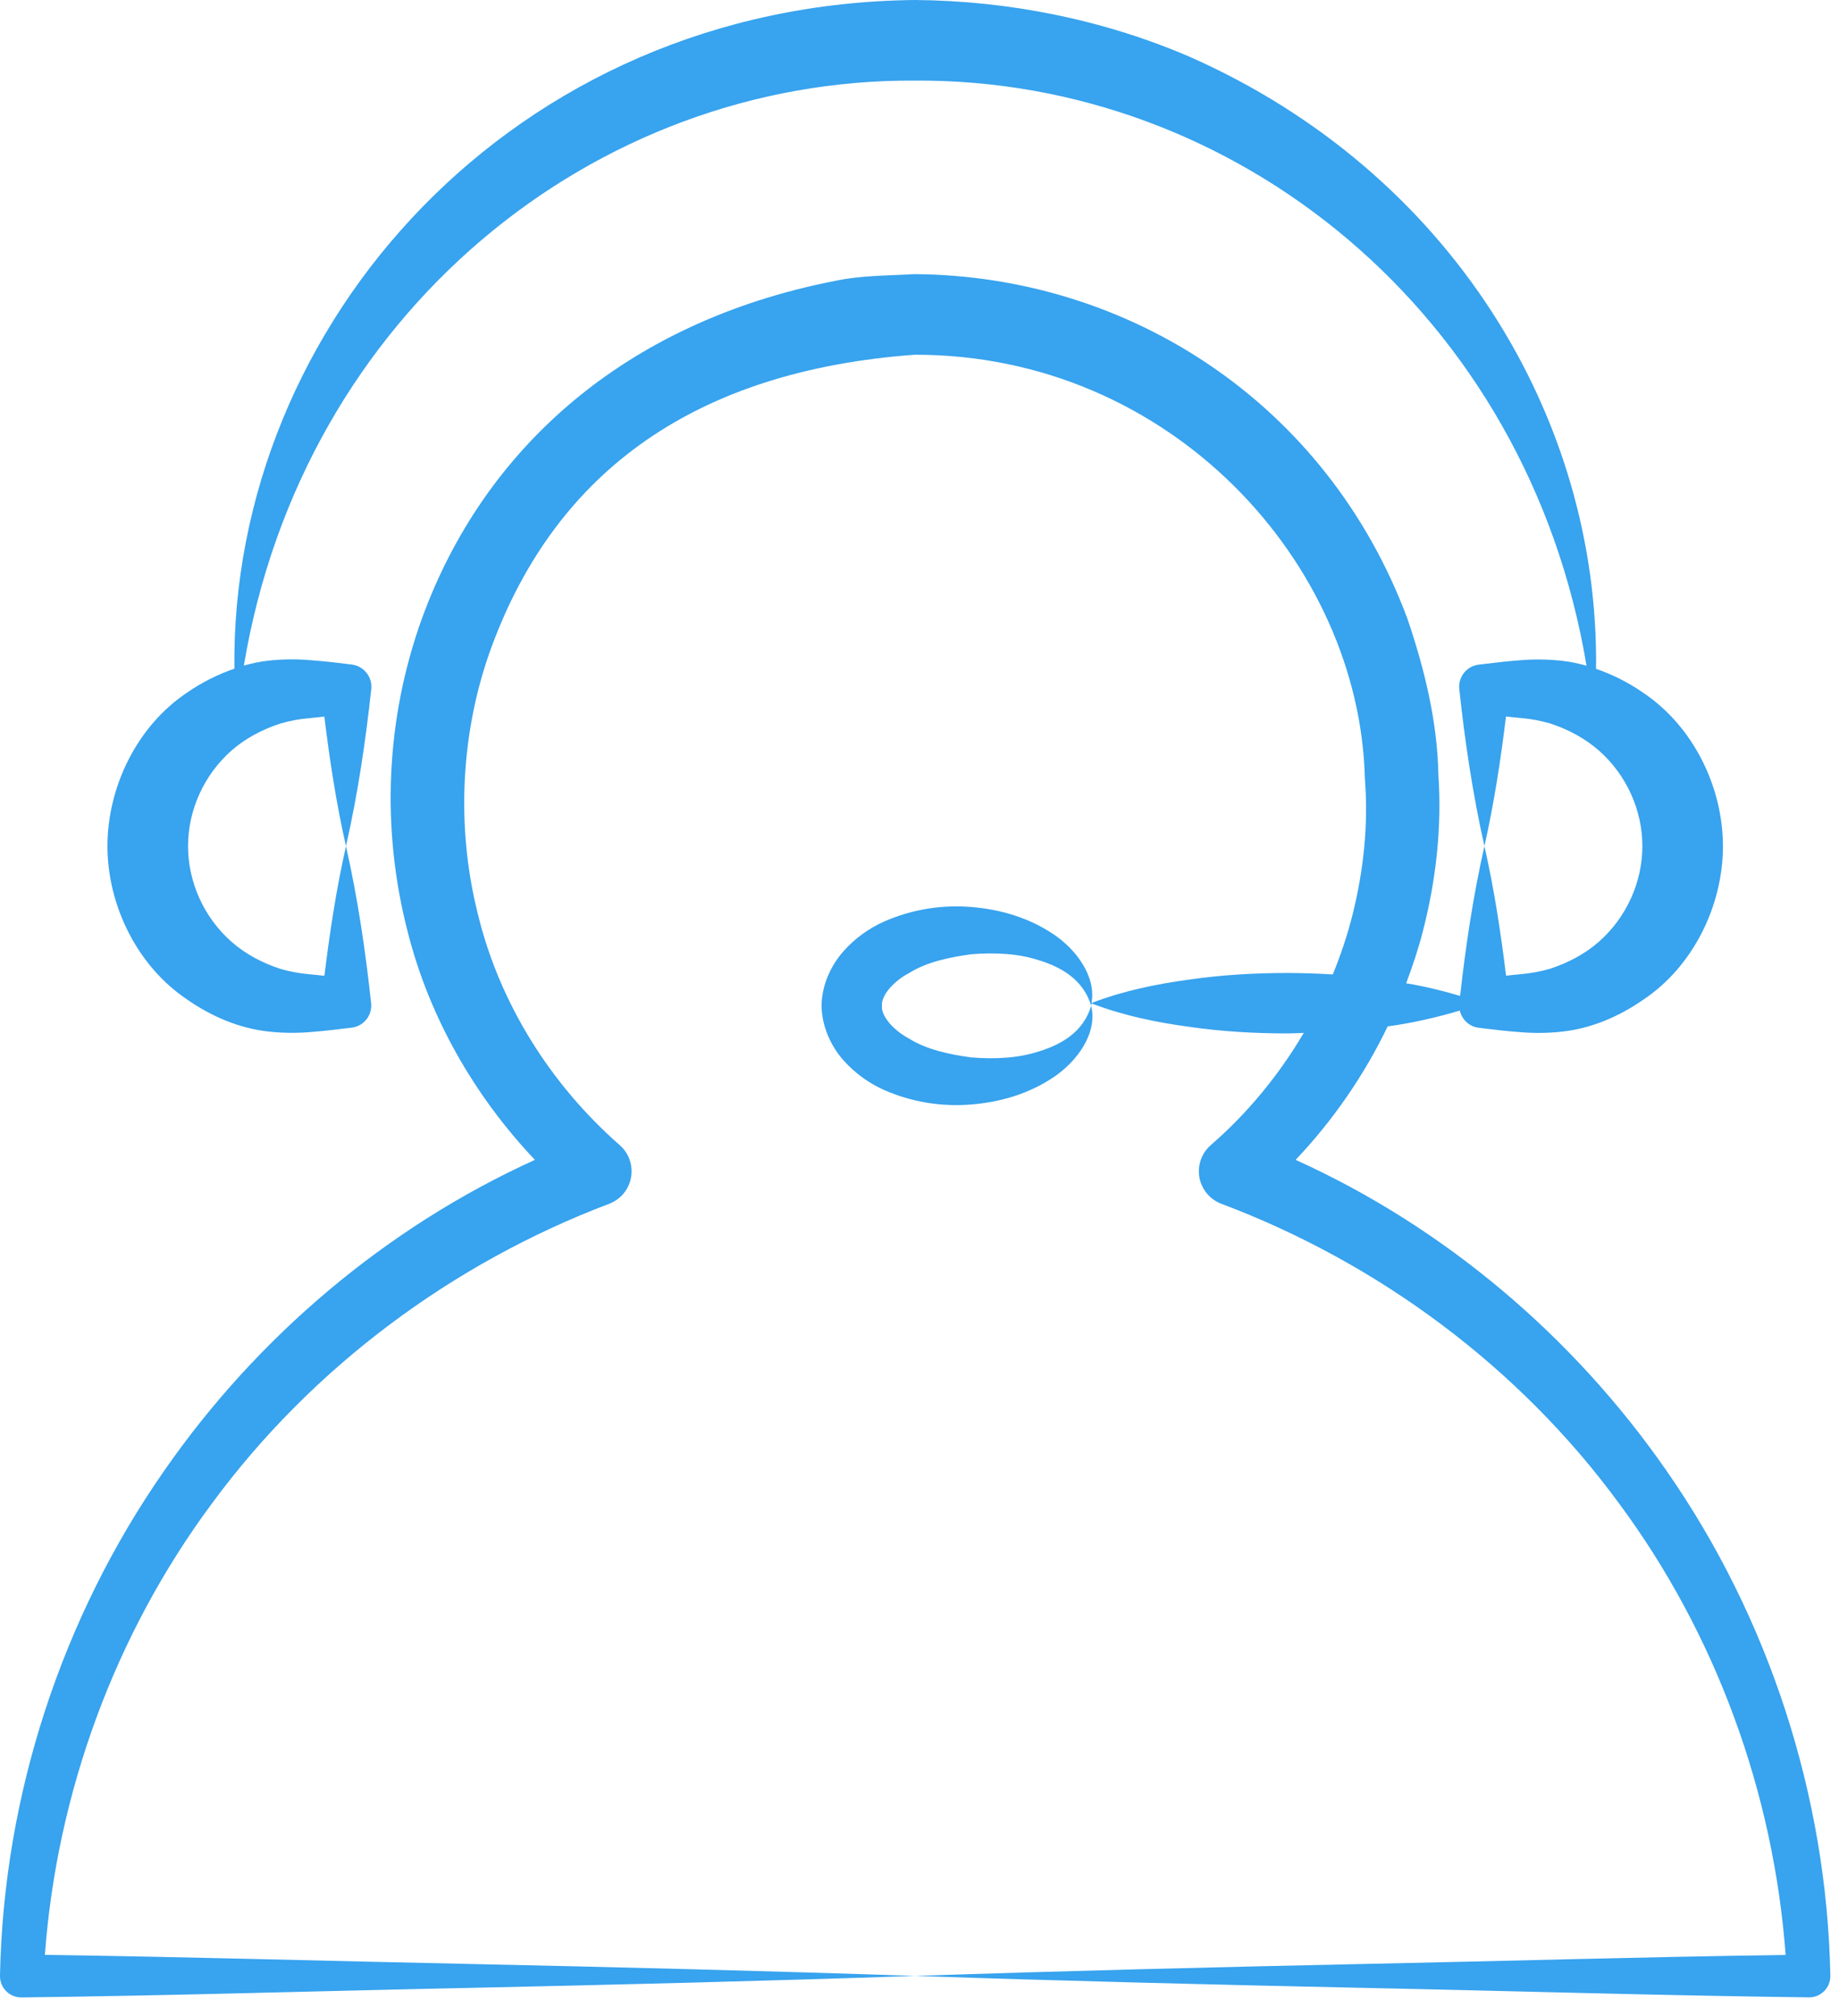 <svg width="52" height="57" viewBox="0 0 52 57" fill="none" xmlns="http://www.w3.org/2000/svg">
<path d="M4.653 41.563C1.733 45.743 0.101 50.781 0 55.838L0 55.857V55.873C0.004 56.205 0.276 56.471 0.608 56.467C4.82 56.418 9.032 56.285 13.243 56.198C17.455 56.107 21.667 56.003 25.878 55.859C21.667 55.716 17.455 55.611 13.243 55.52C9.252 55.438 5.26 55.319 1.269 55.264C1.611 50.663 3.257 46.192 5.983 42.516C8.816 38.659 12.791 35.711 17.225 34.031C17.369 33.976 17.506 33.885 17.615 33.761C17.973 33.353 17.933 32.732 17.525 32.374L17.516 32.366C15.566 30.655 14.125 28.363 13.514 25.847C12.882 23.352 13.026 20.618 13.924 18.222C15.765 13.298 19.688 10.481 25.865 10.028C33.123 10.02 38.445 15.944 38.593 22.002C38.697 23.291 38.56 24.597 38.247 25.849C38.103 26.428 37.912 26.995 37.687 27.547C37.261 27.522 36.835 27.507 36.409 27.506C35.481 27.507 34.554 27.558 33.626 27.693C32.706 27.818 31.785 28.003 30.864 28.355C31.001 27.597 30.418 26.826 29.779 26.405C29.094 25.945 28.288 25.707 27.469 25.641C26.649 25.573 25.801 25.698 24.984 26.058C24.578 26.245 24.186 26.512 23.846 26.896C23.511 27.276 23.237 27.828 23.23 28.434C23.239 29.039 23.511 29.59 23.846 29.971C24.187 30.354 24.578 30.622 24.985 30.808C25.802 31.169 26.649 31.291 27.469 31.223C28.287 31.158 29.094 30.919 29.778 30.461C30.439 30.025 31.047 29.216 30.854 28.434C30.638 29.169 30.018 29.523 29.4 29.716C28.779 29.923 28.107 29.943 27.47 29.894C26.835 29.808 26.205 29.671 25.715 29.367C25.203 29.093 24.906 28.679 24.939 28.434C24.908 28.189 25.202 27.773 25.716 27.502C26.205 27.197 26.835 27.062 27.47 26.976C28.107 26.926 28.778 26.947 29.399 27.153C30.017 27.346 30.636 27.699 30.854 28.434C30.859 28.411 30.858 28.389 30.862 28.366C31.784 28.717 32.705 28.903 33.626 29.028C34.554 29.163 35.481 29.214 36.409 29.215C36.561 29.215 36.713 29.204 36.865 29.2C36.167 30.385 35.284 31.463 34.242 32.367L34.234 32.374C34.116 32.477 34.021 32.61 33.962 32.767C33.771 33.274 34.028 33.84 34.535 34.031C38.973 35.7 42.955 38.644 45.784 42.506C48.51 46.186 50.15 50.662 50.491 55.266C46.498 55.322 42.506 55.44 38.514 55.522C34.302 55.612 30.09 55.717 25.878 55.859C30.09 56.002 34.302 56.106 38.514 56.196C42.725 56.283 46.937 56.413 51.149 56.465L51.168 56.465C51.499 56.458 51.761 56.185 51.755 55.854L51.755 55.838C51.654 50.781 50.029 45.741 47.109 41.558C44.492 37.791 40.851 34.694 36.635 32.789C37.691 31.677 38.571 30.4 39.238 29.017C39.918 28.923 40.598 28.772 41.278 28.569C41.336 28.819 41.538 29.02 41.808 29.054L41.974 29.075C42.313 29.117 42.652 29.155 42.991 29.179C43.337 29.21 43.782 29.21 44.178 29.163C44.996 29.074 45.783 28.737 46.467 28.261C47.867 27.327 48.716 25.62 48.719 23.922C48.715 22.22 47.861 20.52 46.465 19.585C46.053 19.297 45.601 19.07 45.13 18.908C45.218 11.803 41.014 4.863 33.636 1.604C31.197 0.555 28.536 0.022 25.878 0C14.531 0.111 6.514 9.162 6.628 18.904C6.156 19.066 5.703 19.293 5.29 19.58C3.89 20.514 3.041 22.221 3.038 23.919C3.041 25.621 3.896 27.322 5.292 28.256C5.974 28.733 6.762 29.069 7.579 29.16C7.975 29.207 8.42 29.207 8.766 29.177C9.2 29.145 9.615 29.091 9.945 29.052C10.286 29.01 10.531 28.703 10.494 28.36C10.335 26.88 10.116 25.401 9.783 23.921C9.508 25.142 9.323 26.364 9.173 27.586C9.037 27.573 8.902 27.554 8.766 27.544C8.433 27.515 8.201 27.466 7.928 27.39C7.413 27.222 6.94 26.968 6.546 26.624C5.759 25.93 5.318 24.93 5.317 23.92C5.318 22.906 5.761 21.912 6.546 21.218C6.939 20.873 7.413 20.623 7.928 20.454C8.201 20.378 8.433 20.329 8.766 20.3C8.901 20.29 9.036 20.272 9.171 20.258C9.321 21.479 9.506 22.7 9.783 23.921C10.119 22.441 10.337 20.961 10.498 19.481C10.534 19.14 10.291 18.83 9.949 18.787C9.654 18.752 9.283 18.7 8.766 18.662C8.42 18.631 7.975 18.631 7.579 18.678C7.348 18.703 7.12 18.753 6.896 18.815C8.558 8.864 16.806 2.217 25.878 2.279C34.945 2.222 43.194 8.859 44.861 18.819C44.636 18.757 44.409 18.707 44.178 18.682C43.782 18.635 43.337 18.634 42.991 18.665C42.652 18.689 42.313 18.728 41.974 18.77L41.812 18.789C41.471 18.831 41.226 19.139 41.263 19.481C41.422 20.961 41.641 22.441 41.974 23.921C42.249 22.699 42.434 21.477 42.584 20.255C42.72 20.269 42.855 20.287 42.991 20.297C43.324 20.326 43.556 20.375 43.829 20.451C44.344 20.619 44.817 20.873 45.211 21.218C45.998 21.912 46.44 22.911 46.44 23.921C46.439 24.935 45.996 25.929 45.211 26.623C44.818 26.968 44.344 27.218 43.829 27.387C43.556 27.463 43.324 27.512 42.991 27.541C42.856 27.551 42.721 27.57 42.586 27.583C42.436 26.362 42.251 25.141 41.974 23.921C41.654 25.332 41.445 26.743 41.286 28.154C40.778 28.002 40.269 27.881 39.761 27.797C39.938 27.324 40.1 26.845 40.226 26.355C40.604 24.904 40.774 23.393 40.672 21.896C40.643 20.391 40.279 18.911 39.797 17.491C37.511 11.36 31.876 7.79 25.861 7.75C25.109 7.794 24.349 7.783 23.612 7.941C17.659 9.103 13.673 12.693 11.93 17.488C10.9 20.339 10.775 23.439 11.531 26.355C12.145 28.77 13.419 30.989 15.125 32.789C10.914 34.702 7.271 37.795 4.653 41.563Z" fill="#38A3EE"/>
</svg>
